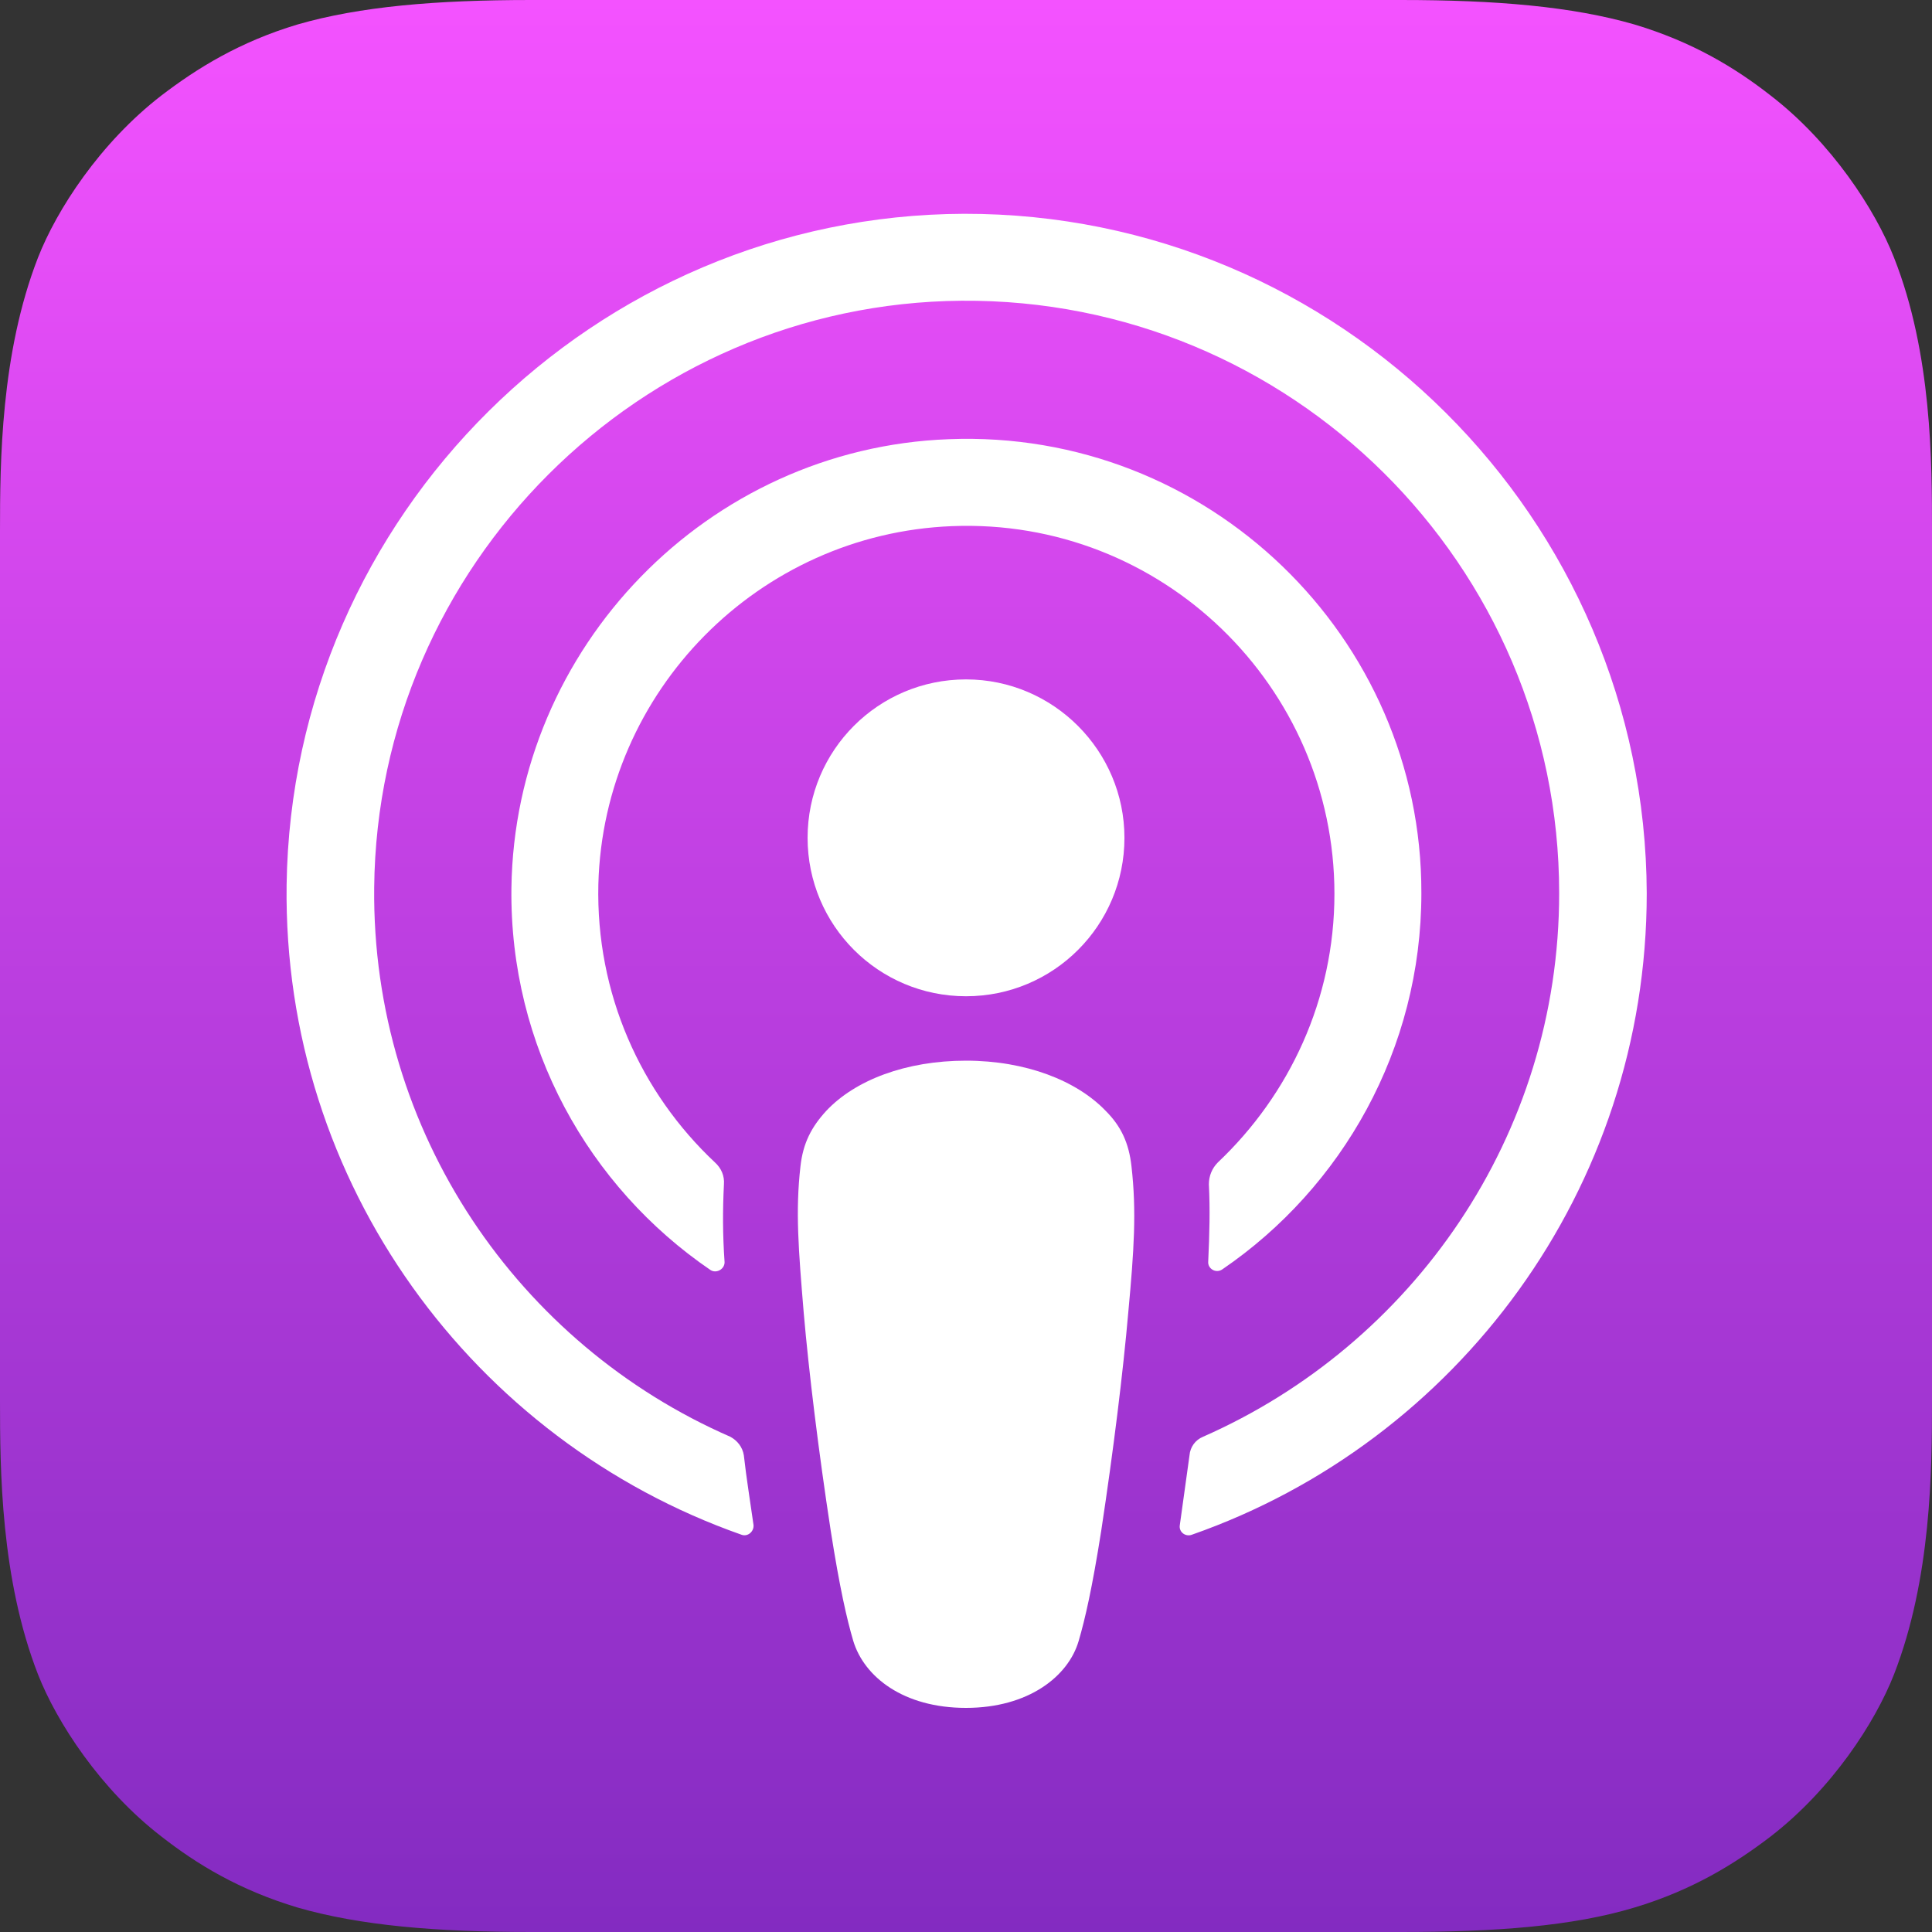 <svg width="100" height="100" viewBox="0 0 100 100" fill="none" xmlns="http://www.w3.org/2000/svg">
<rect x="0" y="0" width="100" height="100" fill="#333333" stroke="none"/>
<g id="Apple Podcasts">
<path id="background" fill-rule="evenodd" clip-rule="evenodd" d="M98.033 86.667C97.067 89.133 94.833 92.6 91.633 95.067C89.8 96.467 87.6 97.833 84.6 98.733C81.4 99.7 77.433 100 72.5 100H27.5C22.567 100 18.633 99.667 15.4 98.733C12.4 97.833 10.2 96.5 8.367 95.067C5.2 92.633 2.933 89.133 1.967 86.667C0.033 81.7 0 76.067 0 72.5V27.5C0 23.933 0.033 18.3 1.967 13.333C2.933 10.867 5.167 7.4 8.367 4.933C10.2 3.533 12.4 2.167 15.4 1.267C18.633 0.333 22.567 0 27.5 0H72.5C77.433 0 81.367 0.333 84.6 1.267C87.6 2.167 89.8 3.5 91.633 4.933C94.8 7.367 97.067 10.867 98.033 13.333C100 18.3 100 23.967 100 27.5V72.5C100 76.067 99.967 81.7 98.033 86.667Z" fill="url(#paint0_linear_187_1339)"/>
<g id="icon">
<path id="body" d="M58.565 60.367C58.432 59.167 58.032 58.3 57.232 57.5C55.732 55.934 53.099 54.9 49.999 54.9C46.899 54.9 44.265 55.9 42.765 57.5C41.999 58.334 41.565 59.167 41.432 60.367C41.165 62.7 41.332 64.7 41.599 67.934C41.865 71 42.365 75.1 42.999 79.234C43.465 82.2 43.832 83.8 44.165 84.934C44.732 86.8 46.765 88.4 49.999 88.4C53.232 88.4 55.299 86.767 55.832 84.934C56.165 83.8 56.532 82.2 56.999 79.234C57.632 75.067 58.132 71 58.399 67.934C58.699 64.7 58.832 62.7 58.565 60.367Z" fill="white"/>
<path id="head" d="M58.201 43.366C58.201 47.899 54.534 51.566 50.001 51.566C45.467 51.566 41.801 47.899 41.801 43.366C41.801 38.833 45.467 35.166 50.001 35.166C54.534 35.166 58.201 38.866 58.201 43.366Z" fill="white"/>
<path id="ring" d="M49.902 11.066C30.768 11.133 15.102 26.666 14.835 45.8C14.635 61.3 24.535 74.567 38.368 79.433C38.702 79.567 39.035 79.266 39.002 78.933C38.835 77.733 38.635 76.533 38.502 75.333C38.435 74.9 38.168 74.567 37.802 74.367C26.868 69.6 19.235 58.633 19.368 45.933C19.535 29.267 33.135 15.7 49.768 15.566C66.802 15.433 80.702 29.233 80.702 46.233C80.702 58.8 73.102 69.6 62.268 74.367C61.868 74.533 61.602 74.9 61.568 75.333C61.402 76.533 61.235 77.733 61.068 78.933C61.002 79.3 61.368 79.567 61.702 79.433C75.402 74.633 85.235 61.566 85.235 46.233C85.168 26.833 69.335 11.033 49.902 11.066Z" fill="white"/>
<path id="ring_2" d="M49.104 22.733C36.637 23.2 26.637 33.499 26.471 45.966C26.37 54.166 30.471 61.433 36.77 65.733C37.071 65.933 37.504 65.7 37.504 65.333C37.404 63.9 37.404 62.633 37.471 61.3C37.504 60.866 37.337 60.466 37.004 60.166C33.17 56.566 30.837 51.433 30.971 45.766C31.237 35.766 39.27 27.633 49.27 27.233C60.137 26.799 69.07 35.533 69.07 46.266C69.07 51.733 66.737 56.666 63.037 60.166C62.737 60.466 62.571 60.866 62.571 61.3C62.637 62.599 62.604 63.866 62.537 65.299C62.504 65.666 62.937 65.933 63.27 65.7C69.471 61.466 73.57 54.3 73.57 46.233C73.604 32.966 62.504 22.2 49.104 22.733Z" fill="white"/>
</g>
</g>
<defs>
<linearGradient id="paint0_linear_187_1339" x1="50" y1="0" x2="50" y2="100" gradientUnits="userSpaceOnUse">
<stop stop-color="#F452FF"/>
<stop offset="1" stop-color="#832BC1"/>
</linearGradient>
</defs>
</svg>
